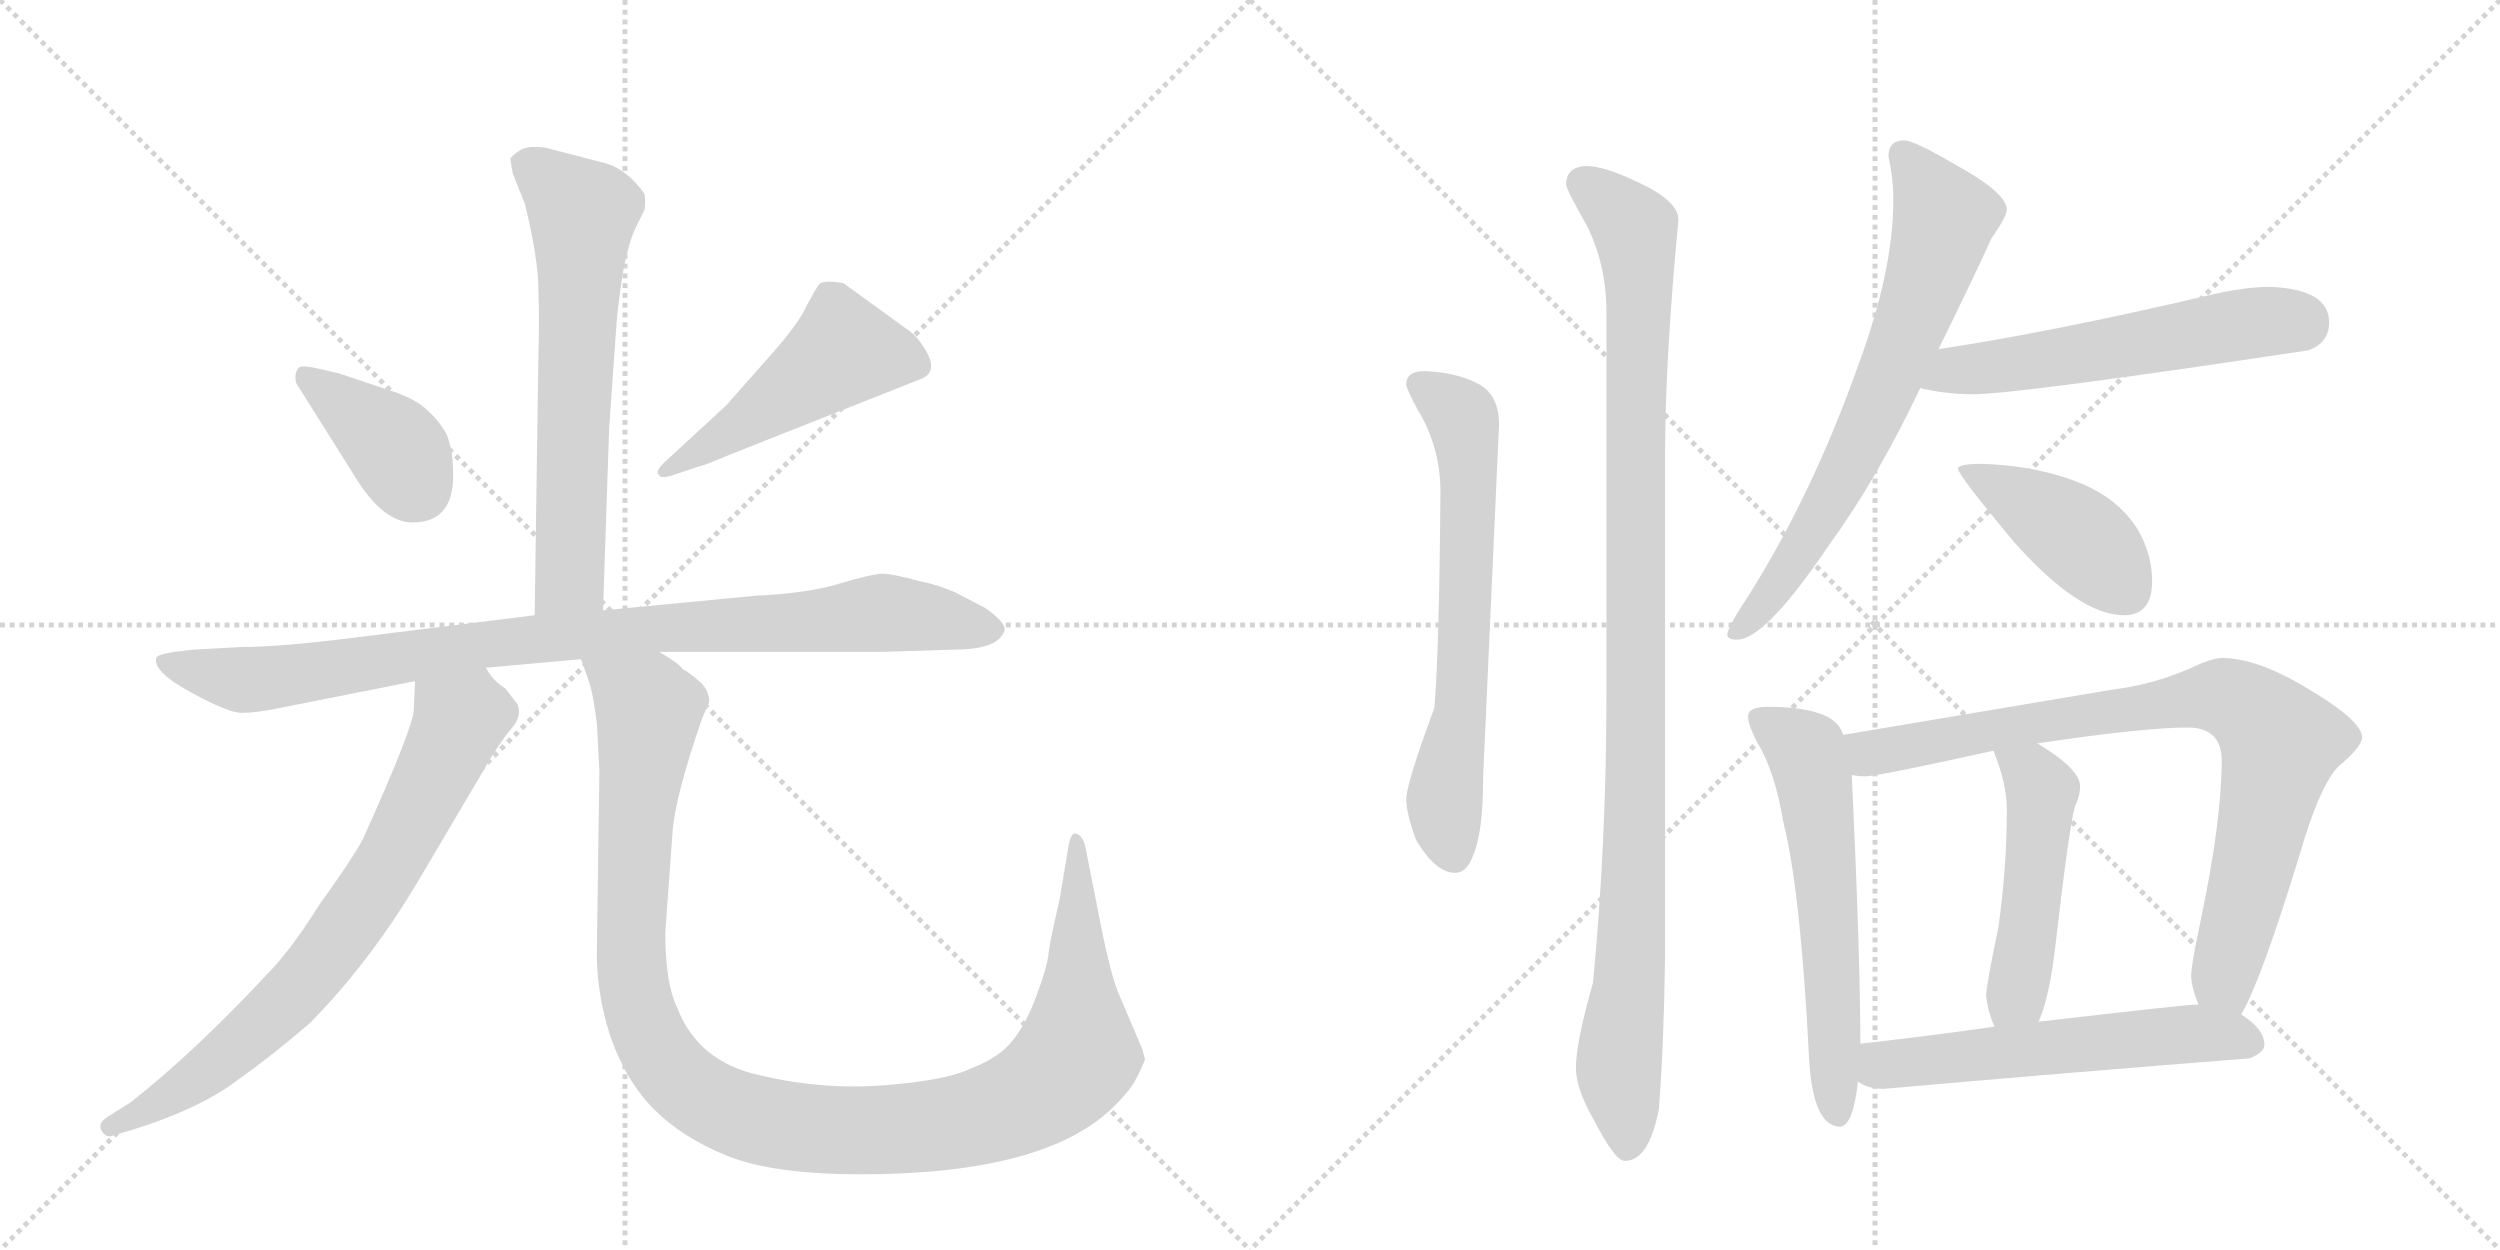 <svg version="1.1" viewBox="0 0 2048 1024" xmlns="http://www.w3.org/2000/svg">
  <g stroke="lightgray" stroke-dasharray="1,1" stroke-width="1" transform="scale(4, 4)">
    <line x1="0" y1="0" x2="256" y2="256"></line>
    <line x1="256" y1="0" x2="0" y2="256"></line>
    <line x1="128" y1="0" x2="128" y2="256"></line>
    <line x1="0" y1="128" x2="256" y2="128"></line>
    <line x1="256" y1="0" x2="512" y2="256"></line>
    <line x1="512" y1="0" x2="256" y2="256"></line>
    <line x1="384" y1="0" x2="384" y2="256"></line>
    <line x1="256" y1="128" x2="512" y2="128"></line>
  </g>
<g transform="scale(1, -1) translate(0, -850)">
   <style type="text/css">
    @keyframes keyframes0 {
      from {
       stroke: black;
       stroke-dashoffset: 651;
       stroke-width: 128;
       }
       68% {
       animation-timing-function: step-end;
       stroke: black;
       stroke-dashoffset: 0;
       stroke-width: 128;
       }
       to {
       stroke: black;
       stroke-width: 1024;
       }
       }
       #make-me-a-hanzi-animation-0 {
         animation: keyframes0 0.78s both;
         animation-delay: 0s;
         animation-timing-function: linear;
       }
    @keyframes keyframes1 {
      from {
       stroke: black;
       stroke-dashoffset: 389;
       stroke-width: 128;
       }
       56% {
       animation-timing-function: step-end;
       stroke: black;
       stroke-dashoffset: 0;
       stroke-width: 128;
       }
       to {
       stroke: black;
       stroke-width: 1024;
       }
       }
       #make-me-a-hanzi-animation-1 {
         animation: keyframes1 0.567s both;
         animation-delay: 0.78s;
         animation-timing-function: linear;
       }
    @keyframes keyframes2 {
      from {
       stroke: black;
       stroke-dashoffset: 492;
       stroke-width: 128;
       }
       62% {
       animation-timing-function: step-end;
       stroke: black;
       stroke-dashoffset: 0;
       stroke-width: 128;
       }
       to {
       stroke: black;
       stroke-width: 1024;
       }
       }
       #make-me-a-hanzi-animation-2 {
         animation: keyframes2 0.65s both;
         animation-delay: 1.346s;
         animation-timing-function: linear;
       }
    @keyframes keyframes3 {
      from {
       stroke: black;
       stroke-dashoffset: 940;
       stroke-width: 128;
       }
       75% {
       animation-timing-function: step-end;
       stroke: black;
       stroke-dashoffset: 0;
       stroke-width: 128;
       }
       to {
       stroke: black;
       stroke-width: 1024;
       }
       }
       #make-me-a-hanzi-animation-3 {
         animation: keyframes3 1.015s both;
         animation-delay: 1.997s;
         animation-timing-function: linear;
       }
    @keyframes keyframes4 {
      from {
       stroke: black;
       stroke-dashoffset: 743;
       stroke-width: 128;
       }
       71% {
       animation-timing-function: step-end;
       stroke: black;
       stroke-dashoffset: 0;
       stroke-width: 128;
       }
       to {
       stroke: black;
       stroke-width: 1024;
       }
       }
       #make-me-a-hanzi-animation-4 {
         animation: keyframes4 0.855s both;
         animation-delay: 3.012s;
         animation-timing-function: linear;
       }
    @keyframes keyframes5 {
      from {
       stroke: black;
       stroke-dashoffset: 1157;
       stroke-width: 128;
       }
       79% {
       animation-timing-function: step-end;
       stroke: black;
       stroke-dashoffset: 0;
       stroke-width: 128;
       }
       to {
       stroke: black;
       stroke-width: 1024;
       }
       }
       #make-me-a-hanzi-animation-5 {
         animation: keyframes5 1.192s both;
         animation-delay: 3.866s;
         animation-timing-function: linear;
       }
    @keyframes keyframes6 {
      from {
       stroke: black;
       stroke-dashoffset: 660;
       stroke-width: 128;
       }
       68% {
       animation-timing-function: step-end;
       stroke: black;
       stroke-dashoffset: 0;
       stroke-width: 128;
       }
       to {
       stroke: black;
       stroke-width: 1024;
       }
       }
       #make-me-a-hanzi-animation-6 {
         animation: keyframes6 0.787s both;
         animation-delay: 5.058s;
         animation-timing-function: linear;
       }
    @keyframes keyframes7 {
      from {
       stroke: black;
       stroke-dashoffset: 1067;
       stroke-width: 128;
       }
       78% {
       animation-timing-function: step-end;
       stroke: black;
       stroke-dashoffset: 0;
       stroke-width: 128;
       }
       to {
       stroke: black;
       stroke-width: 1024;
       }
       }
       #make-me-a-hanzi-animation-7 {
         animation: keyframes7 1.118s both;
         animation-delay: 5.845s;
         animation-timing-function: linear;
       }
    @keyframes keyframes8 {
      from {
       stroke: black;
       stroke-dashoffset: 703;
       stroke-width: 128;
       }
       70% {
       animation-timing-function: step-end;
       stroke: black;
       stroke-dashoffset: 0;
       stroke-width: 128;
       }
       to {
       stroke: black;
       stroke-width: 1024;
       }
       }
       #make-me-a-hanzi-animation-8 {
         animation: keyframes8 0.822s both;
         animation-delay: 6.963s;
         animation-timing-function: linear;
       }
    @keyframes keyframes9 {
      from {
       stroke: black;
       stroke-dashoffset: 566;
       stroke-width: 128;
       }
       65% {
       animation-timing-function: step-end;
       stroke: black;
       stroke-dashoffset: 0;
       stroke-width: 128;
       }
       to {
       stroke: black;
       stroke-width: 1024;
       }
       }
       #make-me-a-hanzi-animation-9 {
         animation: keyframes9 0.711s both;
         animation-delay: 7.785s;
         animation-timing-function: linear;
       }
    @keyframes keyframes10 {
      from {
       stroke: black;
       stroke-dashoffset: 425;
       stroke-width: 128;
       }
       58% {
       animation-timing-function: step-end;
       stroke: black;
       stroke-dashoffset: 0;
       stroke-width: 128;
       }
       to {
       stroke: black;
       stroke-width: 1024;
       }
       }
       #make-me-a-hanzi-animation-10 {
         animation: keyframes10 0.596s both;
         animation-delay: 8.496s;
         animation-timing-function: linear;
       }
    @keyframes keyframes11 {
      from {
       stroke: black;
       stroke-dashoffset: 601;
       stroke-width: 128;
       }
       66% {
       animation-timing-function: step-end;
       stroke: black;
       stroke-dashoffset: 0;
       stroke-width: 128;
       }
       to {
       stroke: black;
       stroke-width: 1024;
       }
       }
       #make-me-a-hanzi-animation-11 {
         animation: keyframes11 0.739s both;
         animation-delay: 9.092s;
         animation-timing-function: linear;
       }
    @keyframes keyframes12 {
      from {
       stroke: black;
       stroke-dashoffset: 850;
       stroke-width: 128;
       }
       73% {
       animation-timing-function: step-end;
       stroke: black;
       stroke-dashoffset: 0;
       stroke-width: 128;
       }
       to {
       stroke: black;
       stroke-width: 1024;
       }
       }
       #make-me-a-hanzi-animation-12 {
         animation: keyframes12 0.942s both;
         animation-delay: 9.831s;
         animation-timing-function: linear;
       }
    @keyframes keyframes13 {
      from {
       stroke: black;
       stroke-dashoffset: 491;
       stroke-width: 128;
       }
       62% {
       animation-timing-function: step-end;
       stroke: black;
       stroke-dashoffset: 0;
       stroke-width: 128;
       }
       to {
       stroke: black;
       stroke-width: 1024;
       }
       }
       #make-me-a-hanzi-animation-13 {
         animation: keyframes13 0.65s both;
         animation-delay: 10.773s;
         animation-timing-function: linear;
       }
    @keyframes keyframes14 {
      from {
       stroke: black;
       stroke-dashoffset: 572;
       stroke-width: 128;
       }
       65% {
       animation-timing-function: step-end;
       stroke: black;
       stroke-dashoffset: 0;
       stroke-width: 128;
       }
       to {
       stroke: black;
       stroke-width: 1024;
       }
       }
       #make-me-a-hanzi-animation-14 {
         animation: keyframes14 0.715s both;
         animation-delay: 11.422s;
         animation-timing-function: linear;
       }
</style>
<path d="M 494 350 L 499 499 L 505 584 Q 506 598 510 625 Q 515 652 521 664 L 528 678 Q 529 684 528 691 Q 525 696 517 704 Q 507 713 497 716 L 447 729 Q 433 731 426 727 Q 419 722 418 720 L 420 708 L 430 683 Q 441 638 441 613 Q 442 588 441 556 L 438 346 C 438 316 493 320 494 350 Z" fill="lightgray"></path> 
<path d="M 371 467 Q 371 480 366 494 Q 360 505 350 514 Q 341 523 320 530 L 278 544 L 261 548 Q 248 551 245 549 Q 242 546 242 541 Q 242 536 244 534 L 293 456 Q 315 422 338 422 Q 374 422 371 467 Z" fill="lightgray"></path> 
<path d="M 595 518 L 544 471 Q 536 463 540 461 Q 540 458 549 460 L 573 468 Q 575 468 599 478 L 753 539 Q 768 544 760 560 Q 752 575 742 581 L 691 618 Q 674 621 671 617 Q 668 613 661 600 Q 655 586 633 561 L 595 518 Z" fill="lightgray"></path> 
<path d="M 540 316 L 724 316 L 787 318 Q 819 319 823 334 Q 824 340 807 352 L 782 365 Q 768 371 753 374 Q 731 380 723 380 Q 715 380 688 372 Q 662 364 619 362 L 494 350 L 438 346 L 301 329 Q 232 320 198 320 L 162 318 Q 158 318 143 316 Q 129 314 128 311 Q 125 300 156 283 Q 187 266 198 266 Q 210 266 229 270 L 340 292 L 398 303 L 476 310 L 540 316 Z" fill="lightgray"></path> 
<path d="M 340 292 L 339 269 Q 339 255 297 162 Q 287 144 261 108 Q 238 71 217 50 Q 158 -13 107 -53 L 88 -65 Q 80 -70 83 -76 Q 87 -83 93 -80 L 107 -76 Q 162 -59 193 -36 Q 224 -14 254 12 Q 304 63 343 129 L 395 217 Q 408 240 418 252 Q 428 263 424 273 L 414 286 Q 404 292 398 303 C 379 327 341 322 340 292 Z" fill="lightgray"></path> 
<path d="M 489 257 L 491 218 L 489 75 Q 488 38 500 1 Q 513 -36 536 -59 Q 559 -82 596 -97 Q 634 -112 705 -112 Q 857 -112 913 -56 Q 926 -43 930 -35 Q 934 -28 938 -18 L 936 -10 L 916 37 Q 910 52 903 86 L 889 157 Q 887 165 882 167 Q 877 169 875 155 L 868 113 Q 860 79 859 69 Q 858 58 849 34 Q 840 10 829 -3 Q 819 -16 796 -25 Q 776 -35 725 -39 Q 674 -43 623 -31 Q 572 -20 555 24 Q 545 44 545 86 L 551 169 Q 553 197 575 261 L 581 275 Q 581 283 575 290 Q 565 299 559 302 Q 557 306 540 316 C 516 333 467 339 476 310 L 482 293 Q 486 282 489 257 Z" fill="lightgray"></path> 
<path d="M 1167 546 Q 1152 546 1152 535 Q 1152 532 1161 515 Q 1180 484 1180 447 Q 1179 317 1175 270 Q 1152 208 1152 195 Q 1152 184 1160 162 Q 1176 135 1192 135 Q 1202 135 1207 150 Q 1215 168 1215 214 L 1228 502 Q 1228 526 1212 535 Q 1194 545 1167 546 Z" fill="lightgray"></path> 
<path d="M 1299 714 Q 1283 713 1283 699 Q 1283 695 1300 665 Q 1316 633 1316 594 L 1316 284 Q 1316 159 1305 45 Q 1291 -4 1291 -25 Q 1291 -42 1306 -68 Q 1323 -101 1331 -101 Q 1351 -101 1359 -58 Q 1363 -7 1364 65 L 1364 474 Q 1364 556 1375 670 Q 1375 686 1339 702 Q 1314 714 1299 714 Z" fill="lightgray"></path> 
<path d="M 1560 735 Q 1547 735 1547 722 Q 1551 704 1551 686 Q 1551 628 1522 550 Q 1485 446 1433 363 Q 1415 336 1415 330 Q 1415 326 1423 326 Q 1446 326 1498 403 Q 1538 458 1573 532 L 1588 564 Q 1620 629 1631 654 Q 1644 673 1644 678 Q 1644 692 1602 715 Q 1568 735 1560 735 Z" fill="lightgray"></path> 
<path d="M 1573 532 Q 1595 527 1616 527 Q 1652 527 1891 563 Q 1908 569 1908 586 Q 1908 613 1860 615 Q 1838 615 1809 608 Q 1681 578 1588 564 C 1558 559 1544 538 1573 532 Z" fill="lightgray"></path> 
<path d="M 1623 470 Q 1604 470 1604 466 Q 1604 461 1649 407 Q 1703 346 1740 346 Q 1763 346 1763 374 Q 1763 395 1752 415 Q 1734 445 1694 458 Q 1662 469 1623 470 Z" fill="lightgray"></path> 
<path d="M 1448 271 Q 1432 271 1432 263 Q 1432 256 1440 241 Q 1454 218 1461 176 Q 1475 121 1482 -17 Q 1485 -72 1507 -73 Q 1518 -73 1522 -36 L 1524 -5 Q 1524 66 1517 215 L 1510 248 Q 1506 261 1489 266 Q 1474 271 1448 271 Z" fill="lightgray"></path> 
<path d="M 1836 19 Q 1852 46 1883 147 Q 1902 213 1919 225 Q 1935 239 1935 246 Q 1935 260 1887 288 Q 1848 311 1820 311 Q 1812 311 1793 302 Q 1763 289 1730 285 L 1510 248 C 1480 243 1487 215 1517 215 Q 1523 214 1528 214 Q 1538 214 1633 235 L 1669 241 Q 1756 254 1792 254 Q 1820 254 1820 227 Q 1820 178 1803 97 Q 1795 59 1795 51 Q 1795 42 1801 27 C 1809 -2 1823 -8 1836 19 Z" fill="lightgray"></path> 
<path d="M 1633 235 Q 1644 208 1644 187 Q 1644 139 1637 90 Q 1627 42 1627 34 Q 1629 19 1634 9 C 1645 -19 1659 -15 1670 13 Q 1679 33 1684 77 Q 1695 173 1700 190 Q 1704 198 1704 206 Q 1704 220 1669 241 C 1644 257 1622 263 1633 235 Z" fill="lightgray"></path> 
<path d="M 1522 -36 Q 1530 -42 1543 -42 Q 1690 -29 1843 -17 Q 1855 -12 1855 -6 Q 1855 7 1836 19 L 1801 27 L 1799 27 Q 1790 27 1670 13 L 1634 9 Q 1586 2 1524 -5 C 1494 -8 1495 -23 1522 -36 Z" fill="lightgray"></path> 
      <clipPath id="make-me-a-hanzi-clip-0">
      <path d="M 494 350 L 499 499 L 505 584 Q 506 598 510 625 Q 515 652 521 664 L 528 678 Q 529 684 528 691 Q 525 696 517 704 Q 507 713 497 716 L 447 729 Q 433 731 426 727 Q 419 722 418 720 L 420 708 L 430 683 Q 441 638 441 613 Q 442 588 441 556 L 438 346 C 438 316 493 320 494 350 Z" fill="lightgray"></path>
      </clipPath>
      <path clip-path="url(#make-me-a-hanzi-clip-0)" d="M 429 716 L 478 675 L 467 376 L 445 353 " fill="none" id="make-me-a-hanzi-animation-0" stroke-dasharray="523 1046" stroke-linecap="round"></path>

      <clipPath id="make-me-a-hanzi-clip-1">
      <path d="M 371 467 Q 371 480 366 494 Q 360 505 350 514 Q 341 523 320 530 L 278 544 L 261 548 Q 248 551 245 549 Q 242 546 242 541 Q 242 536 244 534 L 293 456 Q 315 422 338 422 Q 374 422 371 467 Z" fill="lightgray"></path>
      </clipPath>
      <path clip-path="url(#make-me-a-hanzi-clip-1)" d="M 249 543 L 319 488 L 342 451 " fill="none" id="make-me-a-hanzi-animation-1" stroke-dasharray="261 522" stroke-linecap="round"></path>

      <clipPath id="make-me-a-hanzi-clip-2">
      <path d="M 595 518 L 544 471 Q 536 463 540 461 Q 540 458 549 460 L 573 468 Q 575 468 599 478 L 753 539 Q 768 544 760 560 Q 752 575 742 581 L 691 618 Q 674 621 671 617 Q 668 613 661 600 Q 655 586 633 561 L 595 518 Z" fill="lightgray"></path>
      </clipPath>
      <path clip-path="url(#make-me-a-hanzi-clip-2)" d="M 750 552 L 691 563 L 585 486 L 545 465 " fill="none" id="make-me-a-hanzi-animation-2" stroke-dasharray="364 728" stroke-linecap="round"></path>

      <clipPath id="make-me-a-hanzi-clip-3">
      <path d="M 540 316 L 724 316 L 787 318 Q 819 319 823 334 Q 824 340 807 352 L 782 365 Q 768 371 753 374 Q 731 380 723 380 Q 715 380 688 372 Q 662 364 619 362 L 494 350 L 438 346 L 301 329 Q 232 320 198 320 L 162 318 Q 158 318 143 316 Q 129 314 128 311 Q 125 300 156 283 Q 187 266 198 266 Q 210 266 229 270 L 340 292 L 398 303 L 476 310 L 540 316 Z" fill="lightgray"></path>
      </clipPath>
      <path clip-path="url(#make-me-a-hanzi-clip-3)" d="M 137 309 L 155 300 L 203 293 L 402 323 L 723 348 L 814 334 " fill="none" id="make-me-a-hanzi-animation-3" stroke-dasharray="812 1624" stroke-linecap="round"></path>

      <clipPath id="make-me-a-hanzi-clip-4">
      <path d="M 340 292 L 339 269 Q 339 255 297 162 Q 287 144 261 108 Q 238 71 217 50 Q 158 -13 107 -53 L 88 -65 Q 80 -70 83 -76 Q 87 -83 93 -80 L 107 -76 Q 162 -59 193 -36 Q 224 -14 254 12 Q 304 63 343 129 L 395 217 Q 408 240 418 252 Q 428 263 424 273 L 414 286 Q 404 292 398 303 C 379 327 341 322 340 292 Z" fill="lightgray"></path>
      </clipPath>
      <path clip-path="url(#make-me-a-hanzi-clip-4)" d="M 349 286 L 376 258 L 323 149 L 283 89 L 240 35 L 198 -4 L 155 -38 L 90 -73 " fill="none" id="make-me-a-hanzi-animation-4" stroke-dasharray="615 1230" stroke-linecap="round"></path>

      <clipPath id="make-me-a-hanzi-clip-5">
      <path d="M 489 257 L 491 218 L 489 75 Q 488 38 500 1 Q 513 -36 536 -59 Q 559 -82 596 -97 Q 634 -112 705 -112 Q 857 -112 913 -56 Q 926 -43 930 -35 Q 934 -28 938 -18 L 936 -10 L 916 37 Q 910 52 903 86 L 889 157 Q 887 165 882 167 Q 877 169 875 155 L 868 113 Q 860 79 859 69 Q 858 58 849 34 Q 840 10 829 -3 Q 819 -16 796 -25 Q 776 -35 725 -39 Q 674 -43 623 -31 Q 572 -20 555 24 Q 545 44 545 86 L 551 169 Q 553 197 575 261 L 581 275 Q 581 283 575 290 Q 565 299 559 302 Q 557 306 540 316 C 516 333 467 339 476 310 L 482 293 Q 486 282 489 257 Z" fill="lightgray"></path>
      </clipPath>
      <path clip-path="url(#make-me-a-hanzi-clip-5)" d="M 483 308 L 524 277 L 532 264 L 518 130 L 517 68 L 526 16 L 555 -33 L 580 -52 L 613 -66 L 696 -77 L 771 -72 L 816 -61 L 865 -34 L 883 -10 L 882 159 " fill="none" id="make-me-a-hanzi-animation-5" stroke-dasharray="1029 2058" stroke-linecap="round"></path>

      <clipPath id="make-me-a-hanzi-clip-6">
      <path d="M 1167 546 Q 1152 546 1152 535 Q 1152 532 1161 515 Q 1180 484 1180 447 Q 1179 317 1175 270 Q 1152 208 1152 195 Q 1152 184 1160 162 Q 1176 135 1192 135 Q 1202 135 1207 150 Q 1215 168 1215 214 L 1228 502 Q 1228 526 1212 535 Q 1194 545 1167 546 Z" fill="lightgray"></path>
      </clipPath>
      <path clip-path="url(#make-me-a-hanzi-clip-6)" d="M 1163 535 L 1194 513 L 1201 496 L 1197 268 L 1183 194 L 1191 150 " fill="none" id="make-me-a-hanzi-animation-6" stroke-dasharray="532 1064" stroke-linecap="round"></path>

      <clipPath id="make-me-a-hanzi-clip-7">
      <path d="M 1299 714 Q 1283 713 1283 699 Q 1283 695 1300 665 Q 1316 633 1316 594 L 1316 284 Q 1316 159 1305 45 Q 1291 -4 1291 -25 Q 1291 -42 1306 -68 Q 1323 -101 1331 -101 Q 1351 -101 1359 -58 Q 1363 -7 1364 65 L 1364 474 Q 1364 556 1375 670 Q 1375 686 1339 702 Q 1314 714 1299 714 Z" fill="lightgray"></path>
      </clipPath>
      <path clip-path="url(#make-me-a-hanzi-clip-7)" d="M 1296 700 L 1339 662 L 1343 630 L 1339 136 L 1326 -22 L 1333 -90 " fill="none" id="make-me-a-hanzi-animation-7" stroke-dasharray="939 1878" stroke-linecap="round"></path>

      <clipPath id="make-me-a-hanzi-clip-8">
      <path d="M 1560 735 Q 1547 735 1547 722 Q 1551 704 1551 686 Q 1551 628 1522 550 Q 1485 446 1433 363 Q 1415 336 1415 330 Q 1415 326 1423 326 Q 1446 326 1498 403 Q 1538 458 1573 532 L 1588 564 Q 1620 629 1631 654 Q 1644 673 1644 678 Q 1644 692 1602 715 Q 1568 735 1560 735 Z" fill="lightgray"></path>
      </clipPath>
      <path clip-path="url(#make-me-a-hanzi-clip-8)" d="M 1558 724 L 1593 672 L 1578 620 L 1507 455 L 1466 383 L 1421 332 " fill="none" id="make-me-a-hanzi-animation-8" stroke-dasharray="575 1150" stroke-linecap="round"></path>

      <clipPath id="make-me-a-hanzi-clip-9">
      <path d="M 1573 532 Q 1595 527 1616 527 Q 1652 527 1891 563 Q 1908 569 1908 586 Q 1908 613 1860 615 Q 1838 615 1809 608 Q 1681 578 1588 564 C 1558 559 1544 538 1573 532 Z" fill="lightgray"></path>
      </clipPath>
      <path clip-path="url(#make-me-a-hanzi-clip-9)" d="M 1581 535 L 1601 547 L 1834 584 L 1885 585 " fill="none" id="make-me-a-hanzi-animation-9" stroke-dasharray="438 876" stroke-linecap="round"></path>

      <clipPath id="make-me-a-hanzi-clip-10">
      <path d="M 1623 470 Q 1604 470 1604 466 Q 1604 461 1649 407 Q 1703 346 1740 346 Q 1763 346 1763 374 Q 1763 395 1752 415 Q 1734 445 1694 458 Q 1662 469 1623 470 Z" fill="lightgray"></path>
      </clipPath>
      <path clip-path="url(#make-me-a-hanzi-clip-10)" d="M 1608 465 L 1688 420 L 1721 393 L 1742 366 " fill="none" id="make-me-a-hanzi-animation-10" stroke-dasharray="297 594" stroke-linecap="round"></path>

      <clipPath id="make-me-a-hanzi-clip-11">
      <path d="M 1448 271 Q 1432 271 1432 263 Q 1432 256 1440 241 Q 1454 218 1461 176 Q 1475 121 1482 -17 Q 1485 -72 1507 -73 Q 1518 -73 1522 -36 L 1524 -5 Q 1524 66 1517 215 L 1510 248 Q 1506 261 1489 266 Q 1474 271 1448 271 Z" fill="lightgray"></path>
      </clipPath>
      <path clip-path="url(#make-me-a-hanzi-clip-11)" d="M 1442 261 L 1479 234 L 1488 203 L 1505 -63 " fill="none" id="make-me-a-hanzi-animation-11" stroke-dasharray="473 946" stroke-linecap="round"></path>

      <clipPath id="make-me-a-hanzi-clip-12">
      <path d="M 1836 19 Q 1852 46 1883 147 Q 1902 213 1919 225 Q 1935 239 1935 246 Q 1935 260 1887 288 Q 1848 311 1820 311 Q 1812 311 1793 302 Q 1763 289 1730 285 L 1510 248 C 1480 243 1487 215 1517 215 Q 1523 214 1528 214 Q 1538 214 1633 235 L 1669 241 Q 1756 254 1792 254 Q 1820 254 1820 227 Q 1820 178 1803 97 Q 1795 59 1795 51 Q 1795 42 1801 27 C 1809 -2 1823 -8 1836 19 Z" fill="lightgray"></path>
      </clipPath>
      <path clip-path="url(#make-me-a-hanzi-clip-12)" d="M 1519 244 L 1532 233 L 1543 234 L 1812 280 L 1849 265 L 1868 242 L 1822 49 L 1831 26 " fill="none" id="make-me-a-hanzi-animation-12" stroke-dasharray="722 1444" stroke-linecap="round"></path>

      <clipPath id="make-me-a-hanzi-clip-13">
      <path d="M 1633 235 Q 1644 208 1644 187 Q 1644 139 1637 90 Q 1627 42 1627 34 Q 1629 19 1634 9 C 1645 -19 1659 -15 1670 13 Q 1679 33 1684 77 Q 1695 173 1700 190 Q 1704 198 1704 206 Q 1704 220 1669 241 C 1644 257 1622 263 1633 235 Z" fill="lightgray"></path>
      </clipPath>
      <path clip-path="url(#make-me-a-hanzi-clip-13)" d="M 1640 230 L 1665 216 L 1673 202 L 1663 91 L 1651 35 L 1639 17 " fill="none" id="make-me-a-hanzi-animation-13" stroke-dasharray="363 726" stroke-linecap="round"></path>

      <clipPath id="make-me-a-hanzi-clip-14">
      <path d="M 1522 -36 Q 1530 -42 1543 -42 Q 1690 -29 1843 -17 Q 1855 -12 1855 -6 Q 1855 7 1836 19 L 1801 27 L 1799 27 Q 1790 27 1670 13 L 1634 9 Q 1586 2 1524 -5 C 1494 -8 1495 -23 1522 -36 Z" fill="lightgray"></path>
      </clipPath>
      <path clip-path="url(#make-me-a-hanzi-clip-14)" d="M 1531 -29 L 1542 -22 L 1764 1 L 1826 2 L 1843 -3 " fill="none" id="make-me-a-hanzi-animation-14" stroke-dasharray="444 888" stroke-linecap="round"></path>

</g>
</svg>

